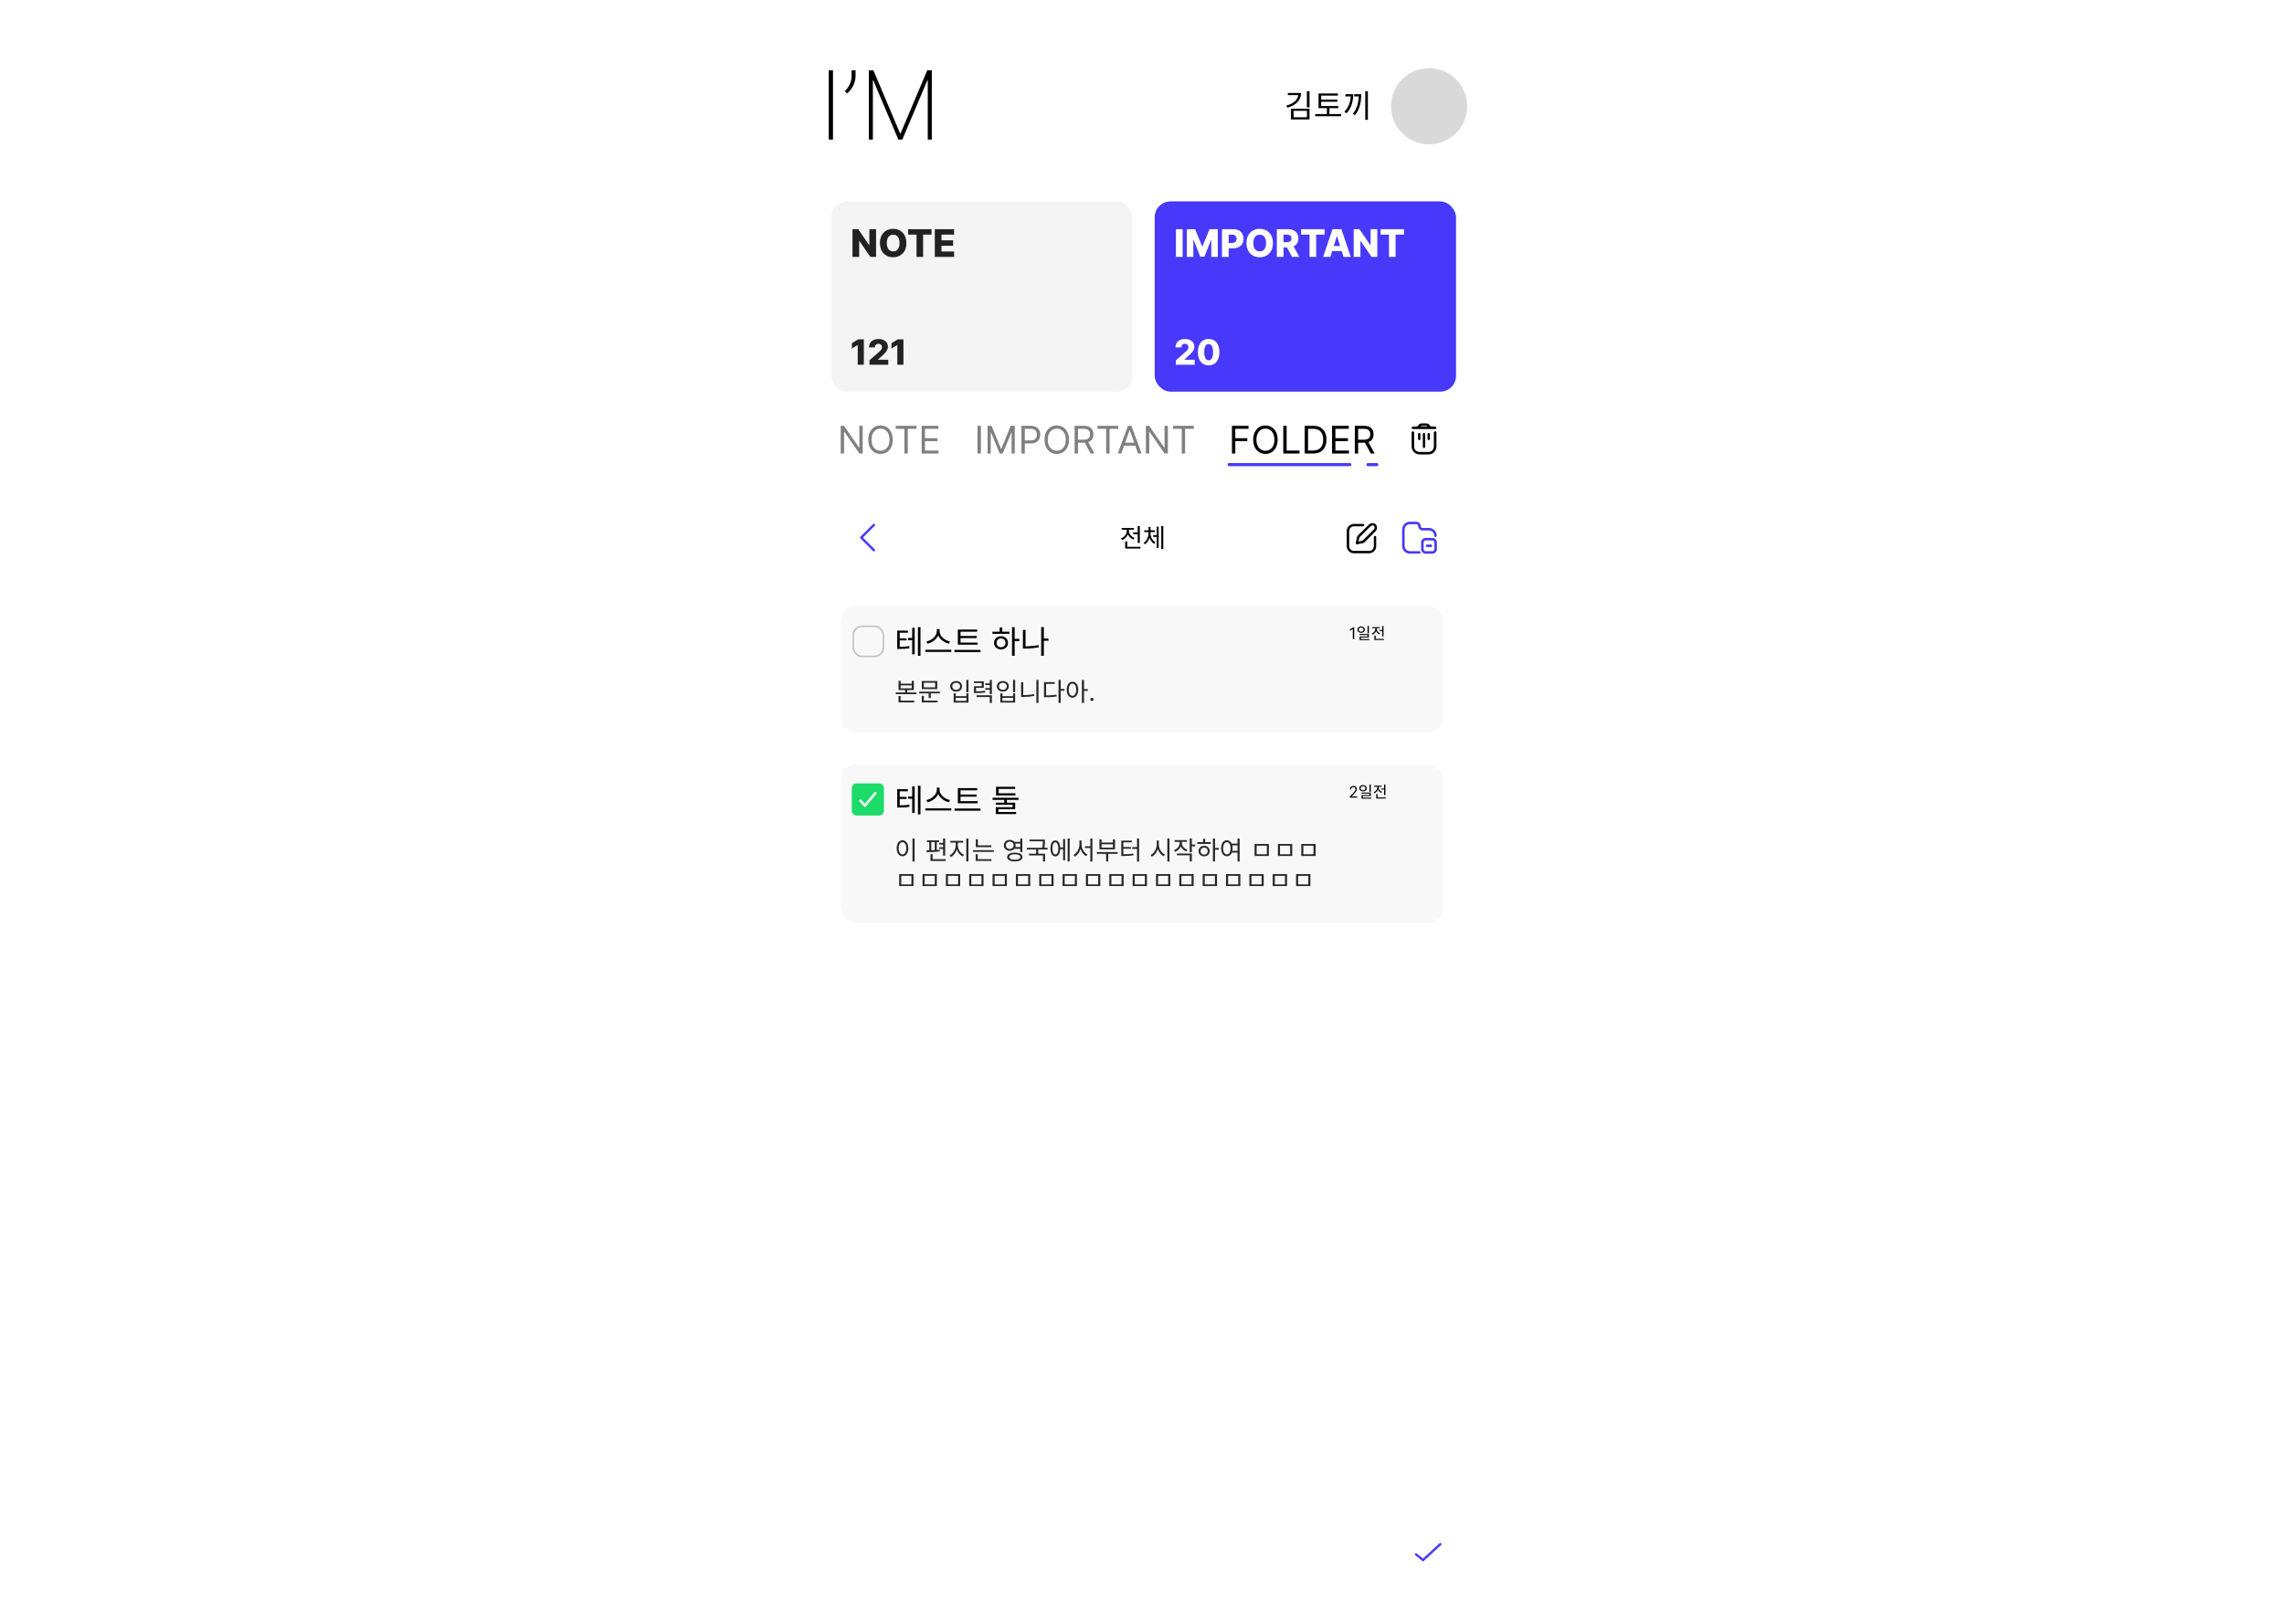 <svg width="1440" height="1024" viewBox="0 0 1440 1024" fill="none" xmlns="http://www.w3.org/2000/svg">
<rect width="1440" height="1024" fill="white"/>
<rect width="460" height="1024" transform="translate(490)" fill="white"/>
<path d="M543.825 137.545V155H540.245L533.299 144.926H533.188V155H528.969V137.545H532.6L539.469 147.602H539.614V137.545H543.825ZM562.952 146.273C562.952 148.193 562.582 149.821 561.844 151.156C561.105 152.491 560.105 153.506 558.844 154.199C557.588 154.892 556.179 155.239 554.616 155.239C553.048 155.239 551.636 154.889 550.381 154.19C549.125 153.491 548.128 152.477 547.389 151.148C546.656 149.812 546.29 148.187 546.29 146.273C546.29 144.352 546.656 142.724 547.389 141.389C548.128 140.054 549.125 139.04 550.381 138.347C551.636 137.653 553.048 137.307 554.616 137.307C556.179 137.307 557.588 137.653 558.844 138.347C560.105 139.04 561.105 140.054 561.844 141.389C562.582 142.724 562.952 144.352 562.952 146.273ZM558.639 146.273C558.639 145.136 558.477 144.176 558.153 143.392C557.835 142.608 557.375 142.014 556.773 141.611C556.176 141.207 555.457 141.006 554.616 141.006C553.781 141.006 553.063 141.207 552.46 141.611C551.858 142.014 551.395 142.608 551.071 143.392C550.753 144.176 550.594 145.136 550.594 146.273C550.594 147.409 550.753 148.369 551.071 149.153C551.395 149.937 551.858 150.531 552.46 150.935C553.063 151.338 553.781 151.54 554.616 151.54C555.457 151.54 556.176 151.338 556.773 150.935C557.375 150.531 557.835 149.937 558.153 149.153C558.477 148.369 558.639 147.409 558.639 146.273ZM564.047 140.972V137.545H578.8V140.972H573.507V155H569.348V140.972H564.047ZM580.86 155V137.545H593.031V140.972H585.079V144.551H592.408V147.986H585.079V151.574H593.031V155H580.86Z" fill="white"/>
<path d="M536.128 214V230H532.269V217.609H532.175L528.597 219.797V216.453L532.542 214H536.128ZM539.665 230V227.219L545.501 222.109C545.938 221.714 546.311 221.352 546.618 221.023C546.925 220.69 547.16 220.357 547.321 220.023C547.483 219.685 547.563 219.318 547.563 218.922C547.563 218.479 547.467 218.102 547.274 217.789C547.082 217.471 546.816 217.227 546.478 217.055C546.139 216.883 545.751 216.797 545.313 216.797C544.871 216.797 544.483 216.888 544.149 217.07C543.816 217.247 543.556 217.505 543.368 217.844C543.186 218.182 543.095 218.594 543.095 219.078H539.431C539.431 217.99 539.675 217.049 540.165 216.258C540.655 215.466 541.342 214.857 542.228 214.43C543.118 213.997 544.152 213.781 545.329 213.781C546.543 213.781 547.597 213.984 548.493 214.391C549.389 214.797 550.082 215.365 550.571 216.094C551.066 216.818 551.313 217.659 551.313 218.617C551.313 219.227 551.191 219.831 550.946 220.43C550.701 221.029 550.261 221.69 549.626 222.414C548.996 223.138 548.1 224.005 546.938 225.016L545.024 226.781V226.883H551.509V230H539.665ZM561.093 214V230H557.233V217.609H557.14L553.562 219.797V216.453L557.507 214H561.093Z" fill="white"/>
<path d="M525.181 44.364V88H522.518V44.364H525.181ZM539.409 44.364V48.199C539.409 49.364 539.196 50.606 538.77 51.928C538.358 53.234 537.747 54.506 536.937 55.742C536.142 56.963 535.176 58.028 534.039 58.938L532.612 57.51C533.862 56.317 534.885 54.889 535.68 53.227C536.49 51.551 536.895 49.882 536.895 48.22V44.364H539.409ZM547.772 44.364H550.669L567.48 84.165H567.779L584.59 44.364H587.488V88H584.931V50.692H584.675L568.887 88H566.373L550.584 50.692H550.328V88H547.772V44.364Z" fill="black"/>
<circle cx="901" cy="67" r="24" fill="#D9D9D9"/>
<path d="M818.525 58.64H820.265C820.265 63.24 816.965 66.48 811.645 67.9L811.005 66.58C815.705 65.34 818.525 62.72 818.525 59.38V58.64ZM811.945 58.64H819.485V59.98H811.945V58.64ZM823.945 57.48H825.625V67.68H823.945V57.48ZM813.925 68.56H825.625V75.32H813.925V68.56ZM823.985 69.9H815.565V73.96H823.985V69.9ZM831.303 66.86H843.723V68.2H831.303V66.86ZM829.203 71.94H845.583V73.32H829.203V71.94ZM836.543 67.56H838.183V72.58H836.543V67.56ZM831.303 58.94H843.523V60.3H832.983V67.36H831.303V58.94ZM832.443 62.82H843.143V64.16H832.443V62.82ZM860.762 57.48H862.402V75.56H860.762V57.48ZM851.622 59.42H853.162C853.162 63.74 852.142 68 848.902 71.46L847.582 70.48C850.522 67.44 851.622 63.68 851.622 59.6V59.42ZM848.242 59.42H852.242V60.8H848.242V59.42ZM856.662 59.42H858.202C858.202 63.74 857.522 68.76 854.262 72.66L852.882 71.76C855.902 68.22 856.662 63.74 856.662 59.58V59.42ZM853.762 59.42H857.242V60.8H853.762V59.42Z" fill="black"/>
<rect x="524" y="127" width="190" height="120" rx="10" fill="#F4F4F4"/>
<path d="M552.325 144.545V162H548.745L541.799 151.926H541.688V162H537.469V144.545H541.1L547.969 154.602H548.114V144.545H552.325ZM571.452 153.273C571.452 155.193 571.082 156.821 570.344 158.156C569.605 159.491 568.605 160.506 567.344 161.199C566.088 161.892 564.679 162.239 563.116 162.239C561.548 162.239 560.136 161.889 558.881 161.19C557.625 160.491 556.628 159.477 555.889 158.148C555.156 156.812 554.79 155.187 554.79 153.273C554.79 151.352 555.156 149.724 555.889 148.389C556.628 147.054 557.625 146.04 558.881 145.347C560.136 144.653 561.548 144.307 563.116 144.307C564.679 144.307 566.088 144.653 567.344 145.347C568.605 146.04 569.605 147.054 570.344 148.389C571.082 149.724 571.452 151.352 571.452 153.273ZM567.139 153.273C567.139 152.136 566.977 151.176 566.653 150.392C566.335 149.608 565.875 149.014 565.273 148.611C564.676 148.207 563.957 148.006 563.116 148.006C562.281 148.006 561.563 148.207 560.96 148.611C560.358 149.014 559.895 149.608 559.571 150.392C559.253 151.176 559.094 152.136 559.094 153.273C559.094 154.409 559.253 155.369 559.571 156.153C559.895 156.937 560.358 157.531 560.96 157.935C561.563 158.338 562.281 158.54 563.116 158.54C563.957 158.54 564.676 158.338 565.273 157.935C565.875 157.531 566.335 156.937 566.653 156.153C566.977 155.369 567.139 154.409 567.139 153.273ZM572.547 147.972V144.545H587.3V147.972H582.007V162H577.848V147.972H572.547ZM589.36 162V144.545H601.531V147.972H593.579V151.551H600.908V154.986H593.579V158.574H601.531V162H589.36Z" fill="#222222"/>
<path d="M544.628 214V230H540.769V217.609H540.675L537.097 219.797V216.453L541.042 214H544.628ZM548.165 230V227.219L554.001 222.109C554.438 221.714 554.811 221.352 555.118 221.023C555.425 220.69 555.66 220.357 555.821 220.023C555.983 219.685 556.063 219.318 556.063 218.922C556.063 218.479 555.967 218.102 555.774 217.789C555.582 217.471 555.316 217.227 554.978 217.055C554.639 216.883 554.251 216.797 553.813 216.797C553.371 216.797 552.983 216.888 552.649 217.07C552.316 217.247 552.056 217.505 551.868 217.844C551.686 218.182 551.595 218.594 551.595 219.078H547.931C547.931 217.99 548.175 217.049 548.665 216.258C549.155 215.466 549.842 214.857 550.728 214.43C551.618 213.997 552.652 213.781 553.829 213.781C555.043 213.781 556.097 213.984 556.993 214.391C557.889 214.797 558.582 215.365 559.071 216.094C559.566 216.818 559.813 217.659 559.813 218.617C559.813 219.227 559.691 219.831 559.446 220.43C559.201 221.029 558.761 221.69 558.126 222.414C557.496 223.138 556.6 224.005 555.438 225.016L553.524 226.781V226.883H560.009V230H548.165ZM569.593 214V230H565.733V217.609H565.64L562.062 219.797V216.453L566.007 214H569.593Z" fill="#222222"/>
<rect x="728" y="127" width="190" height="120" rx="10" fill="#4839FA"/>
<path d="M745.626 144.545V162H741.407V144.545H745.626ZM748.274 144.545H753.499L757.93 155.352H758.135L762.567 144.545H767.791V162H763.683V151.278H763.538L759.345 161.889H756.72L752.527 151.219H752.382V162H748.274V144.545ZM770.423 162V144.545H777.633C778.94 144.545 780.067 144.801 781.016 145.312C781.971 145.818 782.707 146.526 783.224 147.435C783.741 148.338 783.999 149.389 783.999 150.588C783.999 151.793 783.735 152.847 783.207 153.75C782.684 154.648 781.937 155.344 780.965 155.838C779.994 156.332 778.84 156.58 777.505 156.58H773.056V153.256H776.721C777.357 153.256 777.888 153.145 778.315 152.923C778.746 152.702 779.073 152.392 779.295 151.994C779.516 151.591 779.627 151.122 779.627 150.588C779.627 150.048 779.516 149.582 779.295 149.19C779.073 148.793 778.746 148.486 778.315 148.27C777.883 148.054 777.352 147.946 776.721 147.946H774.641V162H770.423ZM802.553 153.273C802.553 155.193 802.184 156.821 801.445 158.156C800.707 159.491 799.707 160.506 798.445 161.199C797.19 161.892 795.781 162.239 794.218 162.239C792.65 162.239 791.238 161.889 789.982 161.19C788.727 160.491 787.729 159.477 786.991 158.148C786.258 156.812 785.891 155.187 785.891 153.273C785.891 151.352 786.258 149.724 786.991 148.389C787.729 147.054 788.727 146.04 789.982 145.347C791.238 144.653 792.65 144.307 794.218 144.307C795.781 144.307 797.19 144.653 798.445 145.347C799.707 146.04 800.707 147.054 801.445 148.389C802.184 149.724 802.553 151.352 802.553 153.273ZM798.241 153.273C798.241 152.136 798.079 151.176 797.755 150.392C797.437 149.608 796.977 149.014 796.374 148.611C795.778 148.207 795.059 148.006 794.218 148.006C793.383 148.006 792.664 148.207 792.062 148.611C791.46 149.014 790.996 149.608 790.673 150.392C790.354 151.176 790.195 152.136 790.195 153.273C790.195 154.409 790.354 155.369 790.673 156.153C790.996 156.937 791.46 157.531 792.062 157.935C792.664 158.338 793.383 158.54 794.218 158.54C795.059 158.54 795.778 158.338 796.374 157.935C796.977 157.531 797.437 156.937 797.755 156.153C798.079 155.369 798.241 154.409 798.241 153.273ZM805.016 162V144.545H812.227C813.533 144.545 814.661 144.781 815.61 145.253C816.565 145.719 817.3 146.389 817.817 147.264C818.335 148.134 818.593 149.165 818.593 150.358C818.593 151.568 818.329 152.597 817.8 153.443C817.272 154.284 816.522 154.926 815.55 155.369C814.579 155.807 813.428 156.026 812.099 156.026H807.539V152.702H811.315C811.951 152.702 812.482 152.619 812.908 152.455C813.34 152.284 813.667 152.028 813.888 151.688C814.11 151.341 814.221 150.898 814.221 150.358C814.221 149.818 814.11 149.372 813.888 149.02C813.667 148.662 813.34 148.395 812.908 148.219C812.477 148.037 811.945 147.946 811.315 147.946H809.235V162H805.016ZM814.843 154.023L819.19 162H814.587L810.326 154.023H814.843ZM820.336 147.972V144.545H835.089V147.972H829.796V162H825.637V147.972H820.336ZM838.745 162H834.211L840.1 144.545H845.717L851.606 162H847.072L842.972 148.943H842.836L838.745 162ZM838.14 155.131H847.617V158.335H838.14V155.131ZM868.34 144.545V162H864.761L857.815 151.926H857.704V162H853.485V144.545H857.116L863.985 154.602H864.13V144.545H868.34ZM870.422 147.972V144.545H885.175V147.972H879.882V162H875.723V147.972H870.422Z" fill="white"/>
<path d="M741.366 230V227.219L747.202 222.109C747.64 221.714 748.012 221.352 748.319 221.023C748.627 220.69 748.861 220.357 749.022 220.023C749.184 219.685 749.265 219.318 749.265 218.922C749.265 218.479 749.168 218.102 748.976 217.789C748.783 217.471 748.517 217.227 748.179 217.055C747.84 216.883 747.452 216.797 747.015 216.797C746.572 216.797 746.184 216.888 745.851 217.07C745.517 217.247 745.257 217.505 745.069 217.844C744.887 218.182 744.796 218.594 744.796 219.078H741.132C741.132 217.99 741.377 217.049 741.866 216.258C742.356 215.466 743.043 214.857 743.929 214.43C744.819 213.997 745.853 213.781 747.03 213.781C748.244 213.781 749.299 213.984 750.194 214.391C751.09 214.797 751.783 215.365 752.272 216.094C752.767 216.818 753.015 217.659 753.015 218.617C753.015 219.227 752.892 219.831 752.647 220.43C752.403 221.029 751.963 221.69 751.327 222.414C750.697 223.138 749.801 224.005 748.64 225.016L746.726 226.781V226.883H753.21V230H741.366ZM762.013 230.391C760.617 230.391 759.414 230.06 758.403 229.398C757.393 228.732 756.614 227.776 756.067 226.531C755.521 225.281 755.25 223.779 755.255 222.023C755.26 220.268 755.534 218.779 756.075 217.555C756.622 216.326 757.398 215.391 758.403 214.75C759.414 214.104 760.617 213.781 762.013 213.781C763.409 213.781 764.612 214.104 765.622 214.75C766.638 215.391 767.419 216.326 767.966 217.555C768.513 218.784 768.784 220.273 768.778 222.023C768.778 223.784 768.505 225.289 767.958 226.539C767.411 227.789 766.632 228.745 765.622 229.406C764.617 230.062 763.414 230.391 762.013 230.391ZM762.013 227.227C762.846 227.227 763.521 226.802 764.036 225.953C764.552 225.099 764.807 223.789 764.802 222.023C764.802 220.867 764.685 219.914 764.45 219.164C764.216 218.409 763.89 217.846 763.474 217.477C763.057 217.107 762.57 216.922 762.013 216.922C761.185 216.922 760.515 217.341 760.005 218.18C759.494 219.013 759.237 220.294 759.231 222.023C759.226 223.195 759.338 224.167 759.567 224.937C759.802 225.708 760.13 226.284 760.552 226.664C760.974 227.039 761.461 227.227 762.013 227.227Z" fill="white"/>
<path d="M904.79 272C904.354 272 904 272.354 904 272.79V281.63C904 283.491 902.491 285 900.63 285H894.95C893.089 285 891.58 283.491 891.58 281.63V272.79C891.58 272.354 891.226 272 890.79 272C890.354 272 890 272.354 890 272.79V281.63C890.027 284.372 892.258 286.58 895 286.58H900.68C903.403 286.553 905.603 284.353 905.63 281.63V272.79C905.63 272.572 905.54 272.363 905.381 272.213C905.222 272.063 905.008 271.986 904.79 272Z" fill="black"/>
<path fill-rule="evenodd" clip-rule="evenodd" d="M904.79 270.58H890.79C890.354 270.58 890 270.226 890 269.79C890 269.354 890.354 269 890.79 269H893.44L894.62 267.72C895.071 267.261 895.687 267.002 896.33 267H899.25C899.884 267 900.492 267.252 900.94 267.7L902.14 269H904.79C905.226 269 905.58 269.354 905.58 269.79C905.58 270.226 905.226 270.58 904.79 270.58ZM899.25 268.58H896.33C896.13 268.58 895.937 268.655 895.79 268.79L895.6 268.99H899.98L899.79 268.79C899.644 268.653 899.45 268.578 899.25 268.58Z" fill="black"/>
<path d="M894.04 273.79V276.79C894.04 277.204 894.376 277.54 894.79 277.54C895.204 277.54 895.54 277.204 895.54 276.79V273.79C895.54 273.376 895.204 273.04 894.79 273.04C894.376 273.04 894.04 273.376 894.04 273.79Z" fill="black"/>
<path d="M897.04 273.79V281.79C897.04 282.204 897.376 282.54 897.79 282.54C898.204 282.54 898.54 282.204 898.54 281.79V273.79C898.54 273.376 898.204 273.04 897.79 273.04C897.376 273.04 897.04 273.376 897.04 273.79Z" fill="black"/>
<path d="M900.04 273.79V276.79C900.04 277.204 900.376 277.54 900.79 277.54C901.204 277.54 901.54 277.204 901.54 276.79V273.79C901.54 273.376 901.204 273.04 900.79 273.04C900.376 273.04 900.04 273.376 900.04 273.79Z" fill="black"/>
<path d="M775 293H851" stroke="#4839FA" stroke-width="2" stroke-linecap="round"/>
<path d="M862.493 293H868" stroke="#4839FA" stroke-width="2" stroke-linecap="round"/>
<path d="M776.707 286V268.545H787.173V270.42H778.821V276.318H786.389V278.193H778.821V286H776.707ZM805.521 277.273C805.521 279.114 805.188 280.705 804.523 282.045C803.859 283.386 802.947 284.42 801.788 285.148C800.629 285.875 799.305 286.239 797.816 286.239C796.327 286.239 795.004 285.875 793.844 285.148C792.685 284.42 791.773 283.386 791.109 282.045C790.444 280.705 790.112 279.114 790.112 277.273C790.112 275.432 790.444 273.841 791.109 272.5C791.773 271.159 792.685 270.125 793.844 269.398C795.004 268.67 796.327 268.307 797.816 268.307C799.305 268.307 800.629 268.67 801.788 269.398C802.947 270.125 803.859 271.159 804.523 272.5C805.188 273.841 805.521 275.432 805.521 277.273ZM803.475 277.273C803.475 275.761 803.222 274.486 802.717 273.446C802.217 272.406 801.538 271.619 800.68 271.085C799.827 270.551 798.873 270.284 797.816 270.284C796.759 270.284 795.802 270.551 794.944 271.085C794.092 271.619 793.413 272.406 792.907 273.446C792.407 274.486 792.157 275.761 792.157 277.273C792.157 278.784 792.407 280.06 792.907 281.099C793.413 282.139 794.092 282.926 794.944 283.46C795.802 283.994 796.759 284.261 797.816 284.261C798.873 284.261 799.827 283.994 800.68 283.46C801.538 282.926 802.217 282.139 802.717 281.099C803.222 280.06 803.475 278.784 803.475 277.273ZM809.075 286V268.545H811.188V284.125H819.302V286H809.075ZM827.961 286H822.575V268.545H828.2C829.893 268.545 831.342 268.895 832.546 269.594C833.751 270.287 834.674 271.284 835.316 272.585C835.958 273.881 836.279 275.432 836.279 277.239C836.279 279.057 835.955 280.622 835.308 281.935C834.66 283.241 833.717 284.247 832.478 284.952C831.239 285.651 829.734 286 827.961 286ZM824.688 284.125H827.825C829.268 284.125 830.464 283.847 831.413 283.29C832.362 282.733 833.069 281.94 833.535 280.912C834.001 279.884 834.234 278.659 834.234 277.239C834.234 275.83 834.004 274.616 833.543 273.599C833.083 272.577 832.396 271.793 831.481 271.247C830.566 270.696 829.427 270.42 828.063 270.42H824.688V284.125ZM839.825 286V268.545H850.359V270.42H841.938V276.318H849.813V278.193H841.938V284.125H850.495V286H839.825ZM854.168 286V268.545H860.066C861.43 268.545 862.549 268.778 863.424 269.244C864.299 269.705 864.947 270.338 865.367 271.145C865.788 271.952 865.998 272.869 865.998 273.898C865.998 274.926 865.788 275.838 865.367 276.634C864.947 277.429 864.302 278.054 863.433 278.509C862.563 278.957 861.452 279.182 860.1 279.182H855.327V277.273H860.032C860.964 277.273 861.714 277.136 862.282 276.864C862.856 276.591 863.271 276.205 863.526 275.705C863.788 275.199 863.918 274.597 863.918 273.898C863.918 273.199 863.788 272.588 863.526 272.065C863.265 271.543 862.847 271.139 862.273 270.855C861.7 270.565 860.941 270.42 859.998 270.42H856.282V286H854.168ZM862.384 278.159L866.68 286H864.225L859.998 278.159H862.384Z" fill="black"/>
<path d="M618.419 268.545V286H616.305V268.545H618.419ZM622.657 268.545H625.179L631.111 283.034H631.316L637.248 268.545H639.77V286H637.793V272.739H637.623L632.168 286H630.259L624.804 272.739H624.634V286H622.657V268.545ZM644.008 286V268.545H649.906C651.275 268.545 652.395 268.793 653.264 269.287C654.139 269.776 654.787 270.438 655.207 271.273C655.627 272.108 655.838 273.04 655.838 274.068C655.838 275.097 655.627 276.031 655.207 276.872C654.792 277.713 654.15 278.384 653.281 278.884C652.412 279.378 651.298 279.625 649.94 279.625H645.713V277.75H649.872C650.809 277.75 651.562 277.588 652.13 277.264C652.699 276.94 653.11 276.503 653.366 275.952C653.627 275.395 653.758 274.767 653.758 274.068C653.758 273.369 653.627 272.744 653.366 272.193C653.11 271.642 652.696 271.21 652.122 270.898C651.548 270.58 650.787 270.42 649.838 270.42H646.122V286H644.008ZM673.97 277.273C673.97 279.114 673.637 280.705 672.973 282.045C672.308 283.386 671.396 284.42 670.237 285.148C669.078 285.875 667.754 286.239 666.265 286.239C664.777 286.239 663.453 285.875 662.294 285.148C661.135 284.42 660.223 283.386 659.558 282.045C658.893 280.705 658.561 279.114 658.561 277.273C658.561 275.432 658.893 273.841 659.558 272.5C660.223 271.159 661.135 270.125 662.294 269.398C663.453 268.67 664.777 268.307 666.265 268.307C667.754 268.307 669.078 268.67 670.237 269.398C671.396 270.125 672.308 271.159 672.973 272.5C673.637 273.841 673.97 275.432 673.97 277.273ZM671.924 277.273C671.924 275.761 671.672 274.486 671.166 273.446C670.666 272.406 669.987 271.619 669.129 271.085C668.277 270.551 667.322 270.284 666.265 270.284C665.208 270.284 664.251 270.551 663.393 271.085C662.541 271.619 661.862 272.406 661.356 273.446C660.856 274.486 660.606 275.761 660.606 277.273C660.606 278.784 660.856 280.06 661.356 281.099C661.862 282.139 662.541 282.926 663.393 283.46C664.251 283.994 665.208 284.261 666.265 284.261C667.322 284.261 668.277 283.994 669.129 283.46C669.987 282.926 670.666 282.139 671.166 281.099C671.672 280.06 671.924 278.784 671.924 277.273ZM677.524 286V268.545H683.422C684.785 268.545 685.904 268.778 686.779 269.244C687.654 269.705 688.302 270.338 688.723 271.145C689.143 271.952 689.353 272.869 689.353 273.898C689.353 274.926 689.143 275.838 688.723 276.634C688.302 277.429 687.657 278.054 686.788 278.509C685.919 278.957 684.808 279.182 683.456 279.182H678.683V277.273H683.387C684.319 277.273 685.069 277.136 685.637 276.864C686.211 276.591 686.626 276.205 686.882 275.705C687.143 275.199 687.274 274.597 687.274 273.898C687.274 273.199 687.143 272.588 686.882 272.065C686.62 271.543 686.203 271.139 685.629 270.855C685.055 270.565 684.297 270.42 683.353 270.42H679.637V286H677.524ZM685.74 278.159L690.035 286H687.581L683.353 278.159H685.74ZM691.921 270.42V268.545H705.012V270.42H699.523V286H697.409V270.42H691.921ZM706.951 286H704.735L711.144 268.545H713.326L719.735 286H717.519L712.303 271.307H712.167L706.951 286ZM707.769 279.182H716.701V281.057H707.769V279.182ZM736.294 268.545V286H734.249L724.738 272.295H724.567V286H722.453V268.545H724.499L734.044 282.284H734.215V268.545H736.294ZM739.569 270.42V268.545H752.66V270.42H747.172V286H745.058V270.42H739.569Z" fill="#808080"/>
<path d="M543.892 268.545V286H541.846L532.335 272.295H532.164V286H530.051V268.545H532.096L541.642 282.284H541.812V268.545H543.892ZM562.848 277.273C562.848 279.114 562.516 280.705 561.851 282.045C561.186 283.386 560.274 284.42 559.115 285.148C557.956 285.875 556.632 286.239 555.144 286.239C553.655 286.239 552.331 285.875 551.172 285.148C550.013 284.42 549.101 283.386 548.436 282.045C547.772 280.705 547.439 279.114 547.439 277.273C547.439 275.432 547.772 273.841 548.436 272.5C549.101 271.159 550.013 270.125 551.172 269.398C552.331 268.67 553.655 268.307 555.144 268.307C556.632 268.307 557.956 268.67 559.115 269.398C560.274 270.125 561.186 271.159 561.851 272.5C562.516 273.841 562.848 275.432 562.848 277.273ZM560.803 277.273C560.803 275.761 560.55 274.486 560.044 273.446C559.544 272.406 558.865 271.619 558.007 271.085C557.155 270.551 556.201 270.284 555.144 270.284C554.087 270.284 553.13 270.551 552.272 271.085C551.419 271.619 550.74 272.406 550.235 273.446C549.735 274.486 549.485 275.761 549.485 277.273C549.485 278.784 549.735 280.06 550.235 281.099C550.74 282.139 551.419 282.926 552.272 283.46C553.13 283.994 554.087 284.261 555.144 284.261C556.201 284.261 557.155 283.994 558.007 283.46C558.865 282.926 559.544 282.139 560.044 281.099C560.55 280.06 560.803 278.784 560.803 277.273ZM564.721 270.42V268.545H577.812V270.42H572.323V286H570.21V270.42H564.721ZM581.074 286V268.545H591.608V270.42H583.188V276.318H591.063V278.193H583.188V284.125H591.745V286H581.074Z" fill="#808080"/>
<rect x="530" y="382" width="380" height="80" rx="10" fill="#F8F8F8"/>
<path d="M572.5 402.32H575.9V403.7H572.5V402.32ZM565.66 407.86H566.82C569.6 407.86 571.26 407.8 573.26 407.4L573.42 408.76C571.36 409.16 569.64 409.22 566.82 409.22H565.66V407.86ZM565.66 397.66H572.36V399H567.24V408.32H565.66V397.66ZM566.76 402.54H571.54V403.86H566.76V402.54ZM578.74 395.48H580.34V413.56H578.74V395.48ZM575.1 395.9H576.68V412.64H575.1V395.9ZM590.638 396.72H592.078V398.1C592.078 402.04 588.418 405.1 584.798 405.92L584.058 404.54C587.238 403.94 590.638 401.18 590.638 398.1V396.72ZM590.938 396.72H592.378V398.1C592.378 401.2 595.798 403.94 598.958 404.54L598.218 405.92C594.618 405.1 590.938 402.06 590.938 398.1V396.72ZM583.398 409.76H599.778V411.12H583.398V409.76ZM603.897 405.22H616.317V406.56H603.897V405.22ZM601.797 409.86H618.177V411.24H601.797V409.86ZM603.897 397.02H616.117V398.38H605.577V405.64H603.897V397.02ZM605.037 401.06H615.737V402.38H605.037V401.06ZM638.06 395.48H639.72V413.56H638.06V395.48ZM639.32 402.9H642.68V404.3H639.32V402.9ZM625.72 398.36H636.38V399.72H625.72V398.36ZM631.12 401.22C633.68 401.22 635.52 402.94 635.52 405.38C635.52 407.82 633.68 409.54 631.12 409.54C628.58 409.54 626.72 407.82 626.72 405.38C626.72 402.94 628.58 401.22 631.12 401.22ZM631.12 402.6C629.48 402.6 628.3 403.74 628.3 405.38C628.3 407 629.48 408.16 631.12 408.16C632.76 408.16 633.94 407 633.94 405.38C633.94 403.74 632.76 402.6 631.12 402.6ZM630.26 395.7H631.92V398.98H630.26V395.7ZM657.659 402.68H660.999V404.08H657.659V402.68ZM656.439 395.46H658.119V413.56H656.439V395.46ZM644.919 397.24H646.579V408.44H644.919V397.24ZM644.919 407.58H646.359C649.039 407.58 651.779 407.4 654.759 406.78L654.959 408.16C651.879 408.8 649.099 408.98 646.359 408.98H644.919V407.58Z" fill="black"/>
<path d="M853.786 395.727V403H852.906V396.651H852.863L851.087 397.83V396.935L852.906 395.727H853.786ZM858.155 395.07C859.505 395.07 860.495 395.89 860.495 397.08C860.495 398.26 859.505 399.08 858.155 399.08C856.815 399.08 855.825 398.26 855.825 397.08C855.825 395.89 856.815 395.07 858.155 395.07ZM858.155 395.75C857.285 395.75 856.625 396.3 856.625 397.08C856.625 397.86 857.285 398.4 858.155 398.4C859.035 398.4 859.685 397.86 859.685 397.08C859.685 396.3 859.035 395.75 858.155 395.75ZM862.195 394.74H863.035V399.37H862.195V394.74ZM857.185 399.81H863.035V402.01H858.015V403.37H857.205V401.39H862.215V400.48H857.185V399.81ZM857.205 403H863.335V403.66H857.205V403ZM869.614 397.23H871.894V397.91H869.614V397.23ZM871.424 394.75H872.254V401.37H871.424V394.75ZM866.484 402.9H872.504V403.58H866.484V402.9ZM866.484 400.79H867.314V403.25H866.484V400.79ZM867.124 395.87H867.804V396.6C867.804 398.24 866.784 399.66 865.274 400.22L864.844 399.56C866.194 399.08 867.124 397.88 867.124 396.6V395.87ZM867.284 395.87H867.954V396.59C867.954 397.76 868.834 398.9 870.144 399.36L869.724 400.01C868.254 399.48 867.284 398.12 867.284 396.59V395.87ZM865.104 395.48H869.934V396.15H865.104V395.48Z" fill="black"/>
<path d="M566.528 429.36H567.84V431.168H574.832V429.36H576.16V435.136H566.528V429.36ZM567.84 432.224V434.064H574.832V432.224H567.84ZM564.784 436.672H577.856V437.76H564.784V436.672ZM570.672 434.512H571.984V437.152H570.672V434.512ZM566.48 441.84H576.416V442.928H566.48V441.84ZM566.48 438.928H567.808V442.208H566.48V438.928ZM579.503 436.176H592.607V437.264H579.503V436.176ZM585.487 436.848H586.815V440.176H585.487V436.848ZM581.183 429.456H590.911V434.544H581.183V429.456ZM589.599 430.528H582.479V433.472H589.599V430.528ZM581.167 441.84H591.151V442.928H581.167V441.84ZM581.167 438.784H582.479V442.224H581.167V438.784ZM609.25 428.784H610.594V436.544H609.25V428.784ZM601.266 437.264H602.578V439.024H609.282V437.264H610.594V443.056H601.266V437.264ZM602.578 440.08V441.984H609.282V440.08H602.578ZM602.834 429.472C605.026 429.472 606.594 430.832 606.594 432.8C606.594 434.784 605.026 436.144 602.834 436.144C600.642 436.144 599.058 434.784 599.058 432.8C599.058 430.832 600.642 429.472 602.834 429.472ZM602.834 430.576C601.394 430.576 600.354 431.488 600.354 432.8C600.354 434.112 601.394 435.024 602.834 435.024C604.274 435.024 605.314 434.112 605.314 432.8C605.314 431.488 604.274 430.576 602.834 430.576ZM614.048 435.952H615.088C617.936 435.952 619.344 435.904 621.072 435.6L621.216 436.672C619.424 436.992 617.984 437.04 615.088 437.04H614.048V435.952ZM614.016 429.648H620.256V433.76H615.36V436.608H614.048V432.72H618.944V430.736H614.016V429.648ZM624.016 428.8H625.344V437.68H624.016V428.8ZM621.216 430.928H624.32V432.016H621.216V430.928ZM621.216 433.92H624.32V435.008H621.216V433.92ZM615.664 438.464H625.344V443.28H624.016V439.552H615.664V438.464ZM638.687 428.784H640.031V436.544H638.687V428.784ZM630.703 437.264H632.015V439.024H638.719V437.264H640.031V443.056H630.703V437.264ZM632.015 440.08V441.984H638.719V440.08H632.015ZM632.271 429.472C634.463 429.472 636.031 430.832 636.031 432.8C636.031 434.784 634.463 436.144 632.271 436.144C630.079 436.144 628.495 434.784 628.495 432.8C628.495 430.832 630.079 429.472 632.271 429.472ZM632.271 430.576C630.831 430.576 629.791 431.488 629.791 432.8C629.791 434.112 630.831 435.024 632.271 435.024C633.711 435.024 634.751 434.112 634.751 432.8C634.751 431.488 633.711 430.576 632.271 430.576ZM653.406 428.784H654.734V443.248H653.406V428.784ZM643.806 430.192H645.118V439.152H643.806V430.192ZM643.806 438.368H644.99C647.182 438.368 649.47 438.208 651.918 437.696L652.078 438.832C649.566 439.344 647.278 439.52 644.99 439.52H643.806V438.368ZM667.389 428.768H668.733V443.264H667.389V428.768ZM668.413 434.48H671.101V435.6H668.413V434.48ZM658.221 438.544H659.357C662.029 438.544 663.901 438.448 666.061 438.048L666.205 439.168C663.981 439.584 662.077 439.664 659.357 439.664H658.221V438.544ZM658.221 430.176H664.941V431.264H659.533V439.04H658.221V430.176ZM676.171 429.888C678.299 429.888 679.803 431.856 679.803 434.928C679.803 438.016 678.299 439.984 676.171 439.984C674.043 439.984 672.539 438.016 672.539 434.928C672.539 431.856 674.043 429.888 676.171 429.888ZM676.171 431.088C674.763 431.088 673.803 432.592 673.803 434.928C673.803 437.28 674.763 438.816 676.171 438.816C677.563 438.816 678.539 437.28 678.539 434.928C678.539 432.592 677.563 431.088 676.171 431.088ZM682.107 428.784H683.451V443.248H682.107V428.784ZM683.131 434.56H685.819V435.68H683.131V434.56ZM688.455 442.091C688.174 442.091 687.934 441.991 687.733 441.79C687.532 441.589 687.432 441.348 687.432 441.068C687.432 440.788 687.532 440.547 687.733 440.347C687.934 440.146 688.174 440.045 688.455 440.045C688.735 440.045 688.975 440.146 689.176 440.347C689.377 440.547 689.477 440.788 689.477 441.068C689.477 441.254 689.43 441.424 689.335 441.58C689.244 441.735 689.121 441.86 688.966 441.955C688.814 442.045 688.644 442.091 688.455 442.091Z" fill="#282828"/>
<rect x="537.946" y="394.947" width="19" height="19" rx="5.5" stroke="#C2C2C2"/>
<rect x="530" y="482" width="380" height="100" rx="10" fill="#F8F8F8"/>
<path d="M554.177 494H540.123C539.295 494.001 538.501 494.33 537.916 494.916C537.33 495.501 537.001 496.295 537 497.123V511.177C537.001 512.005 537.33 512.799 537.916 513.384C538.501 513.97 539.295 514.299 540.123 514.3H554.177C555.005 514.299 555.799 513.97 556.384 513.384C556.97 512.799 557.299 512.005 557.3 511.177V497.123C557.299 496.295 556.97 495.501 556.384 494.916C555.799 494.33 555.005 494.001 554.177 494ZM552.432 500.748L545.874 508.556C545.802 508.642 545.712 508.711 545.611 508.759C545.51 508.807 545.4 508.833 545.288 508.835H545.275C545.166 508.835 545.058 508.812 544.958 508.767C544.858 508.722 544.768 508.657 544.695 508.576L541.884 505.453C541.813 505.377 541.757 505.288 541.721 505.191C541.684 505.093 541.668 504.989 541.672 504.885C541.676 504.781 541.701 504.679 541.746 504.585C541.79 504.491 541.853 504.407 541.93 504.337C542.007 504.267 542.098 504.214 542.196 504.18C542.294 504.146 542.399 504.131 542.502 504.138C542.606 504.145 542.708 504.172 542.801 504.219C542.894 504.265 542.977 504.33 543.045 504.409L545.255 506.864L551.237 499.744C551.371 499.589 551.561 499.493 551.765 499.476C551.97 499.46 552.172 499.525 552.33 499.657C552.487 499.789 552.585 499.977 552.605 500.182C552.624 500.386 552.562 500.589 552.432 500.748Z" fill="#1DDB69"/>
<path d="M572.5 502.32H575.9V503.7H572.5V502.32ZM565.66 507.86H566.82C569.6 507.86 571.26 507.8 573.26 507.4L573.42 508.76C571.36 509.16 569.64 509.22 566.82 509.22H565.66V507.86ZM565.66 497.66H572.36V499H567.24V508.32H565.66V497.66ZM566.76 502.54H571.54V503.86H566.76V502.54ZM578.74 495.48H580.34V513.56H578.74V495.48ZM575.1 495.9H576.68V512.64H575.1V495.9ZM590.638 496.72H592.078V498.1C592.078 502.04 588.418 505.1 584.798 505.92L584.058 504.54C587.238 503.94 590.638 501.18 590.638 498.1V496.72ZM590.938 496.72H592.378V498.1C592.378 501.2 595.798 503.94 598.958 504.54L598.218 505.92C594.618 505.1 590.938 502.06 590.938 498.1V496.72ZM583.398 509.76H599.778V511.12H583.398V509.76ZM603.897 505.22H616.317V506.56H603.897V505.22ZM601.797 509.86H618.177V511.24H601.797V509.86ZM603.897 497.02H616.117V498.38H605.577V505.64H603.897V497.02ZM605.037 501.06H615.737V502.38H605.037V501.06ZM633.16 503.72H634.8V506.96H633.16V503.72ZM627.98 500.28H640.22V501.62H627.98V500.28ZM627.98 496.18H640.02V497.52H629.62V501H627.98V496.18ZM625.8 503.06H642.14V504.42H625.8V503.06ZM627.78 506.18H640.06V510.26H629.46V512.44H627.82V509.04H638.42V507.46H627.78V506.18ZM627.82 512.06H640.6V513.36H627.82V512.06Z" fill="black"/>
<path d="M851.026 503V502.361L853.427 499.733C853.709 499.425 853.941 499.158 854.123 498.93C854.305 498.701 854.44 498.485 854.528 498.284C854.618 498.08 854.663 497.867 854.663 497.645C854.663 497.389 854.601 497.168 854.478 496.981C854.357 496.794 854.192 496.649 853.981 496.548C853.77 496.446 853.533 496.395 853.271 496.395C852.991 496.395 852.747 496.453 852.539 496.569C852.333 496.683 852.173 496.842 852.06 497.048C851.948 497.254 851.893 497.496 851.893 497.773H851.055C851.055 497.347 851.153 496.973 851.349 496.651C851.546 496.329 851.813 496.078 852.152 495.898C852.493 495.718 852.875 495.628 853.299 495.628C853.725 495.628 854.103 495.718 854.432 495.898C854.761 496.078 855.019 496.32 855.206 496.626C855.393 496.931 855.487 497.271 855.487 497.645C855.487 497.912 855.438 498.174 855.341 498.43C855.246 498.683 855.08 498.966 854.844 499.278C854.609 499.589 854.284 499.967 853.867 500.415L852.234 502.162V502.219H855.614V503H851.026ZM859.358 495.07C860.708 495.07 861.698 495.89 861.698 497.08C861.698 498.26 860.708 499.08 859.358 499.08C858.018 499.08 857.028 498.26 857.028 497.08C857.028 495.89 858.018 495.07 859.358 495.07ZM859.358 495.75C858.488 495.75 857.828 496.3 857.828 497.08C857.828 497.86 858.488 498.4 859.358 498.4C860.238 498.4 860.888 497.86 860.888 497.08C860.888 496.3 860.238 495.75 859.358 495.75ZM863.398 494.74H864.238V499.37H863.398V494.74ZM858.388 499.81H864.238V502.01H859.218V503.37H858.408V501.39H863.418V500.48H858.388V499.81ZM858.408 503H864.538V503.66H858.408V503ZM870.817 497.23H873.097V497.91H870.817V497.23ZM872.627 494.75H873.457V501.37H872.627V494.75ZM867.687 502.9H873.707V503.58H867.687V502.9ZM867.687 500.79H868.517V503.25H867.687V500.79ZM868.327 495.87H869.007V496.6C869.007 498.24 867.987 499.66 866.477 500.22L866.047 499.56C867.397 499.08 868.327 497.88 868.327 496.6V495.87ZM868.487 495.87H869.157V496.59C869.157 497.76 870.037 498.9 871.347 499.36L870.927 500.01C869.457 499.48 868.487 498.12 868.487 496.59V495.87ZM866.307 495.48H871.137V496.15H866.307V495.48Z" fill="black"/>
<path d="M575.296 528.768H576.624V543.264H575.296V528.768ZM568.992 529.888C571.136 529.888 572.672 531.856 572.672 534.928C572.672 538.016 571.136 539.984 568.992 539.984C566.864 539.984 565.328 538.016 565.328 534.928C565.328 531.856 566.864 529.888 568.992 529.888ZM568.992 531.088C567.584 531.088 566.592 532.592 566.592 534.928C566.592 537.28 567.584 538.816 568.992 538.816C570.416 538.816 571.392 537.28 571.392 534.928C571.392 532.592 570.416 531.088 568.992 531.088ZM594.579 528.784H595.907V539.552H594.579V528.784ZM584.435 529.952H592.051V531.04H584.435V529.952ZM584.195 537.376L584.051 536.24C586.419 536.24 589.795 536.208 592.499 535.888L592.579 536.88C589.795 537.328 586.547 537.376 584.195 537.376ZM585.875 530.88H587.155V536.432H585.875V530.88ZM589.331 530.88H590.611V536.432H589.331V530.88ZM592.179 531.52H595.283V532.608H592.179V531.52ZM592.179 534.288H595.283V535.376H592.179V534.288ZM586.659 541.84H596.291V542.928H586.659V541.84ZM586.659 538.672H587.987V542.528H586.659V538.672ZM602.562 530.848H603.634V533.2C603.634 536.256 601.794 539.328 599.49 540.464L598.722 539.408C600.818 538.416 602.562 535.696 602.562 533.2V530.848ZM602.818 530.848H603.89V533.2C603.89 535.648 605.634 538.144 607.762 539.056L607.01 540.112C604.674 539.024 602.818 536.208 602.818 533.2V530.848ZM599.202 530.256H607.282V531.376H599.202V530.256ZM609.234 528.784H610.562V543.248H609.234V528.784ZM615.216 533.12H625.04V534.208H615.216V533.12ZM613.44 536.144H626.56V537.232H613.44V536.144ZM615.216 529.312H616.528V533.664H615.216V529.312ZM615.12 541.808H625.12V542.896H615.12V541.808ZM615.12 538.672H616.432V542.096H615.12V538.672ZM639.251 530.864H643.667V531.952H639.251V530.864ZM639.251 534.192H643.667V535.296H639.251V534.192ZM636.611 529.632C638.739 529.632 640.339 531.072 640.339 533.072C640.339 535.088 638.739 536.512 636.611 536.512C634.467 536.512 632.883 535.088 632.883 533.072C632.883 531.072 634.467 529.632 636.611 529.632ZM636.611 530.768C635.203 530.768 634.163 531.712 634.163 533.072C634.163 534.432 635.203 535.376 636.611 535.376C638.019 535.376 639.075 534.432 639.075 533.072C639.075 531.712 638.019 530.768 636.611 530.768ZM643.235 528.784H644.563V537.344H643.235V528.784ZM639.811 537.68C642.787 537.68 644.627 538.704 644.627 540.448C644.627 542.208 642.787 543.216 639.811 543.216C636.819 543.216 634.979 542.208 634.979 540.448C634.979 538.704 636.819 537.68 639.811 537.68ZM639.811 538.736C637.619 538.736 636.291 539.376 636.291 540.448C636.291 541.536 637.619 542.176 639.811 542.176C641.987 542.176 643.315 541.536 643.315 540.448C643.315 539.376 641.987 538.736 639.811 538.736ZM649.058 529.456H658.37V530.544H649.058V529.456ZM647.394 534.64H660.498V535.728H647.394V534.64ZM653.266 535.376H654.578V538.784H653.266V535.376ZM657.506 529.456H658.802V530.528C658.802 531.728 658.802 533.184 658.322 535.168L657.026 535.008C657.506 533.072 657.506 531.696 657.506 530.528V529.456ZM648.754 538.352H658.898V543.248H657.57V539.44H648.754V538.352ZM667.969 534.4H670.705V535.504H667.969V534.4ZM673.121 528.784H674.401V543.248H673.121V528.784ZM670.257 529.088H671.521V542.528H670.257V529.088ZM665.361 529.984C667.233 529.984 668.449 531.92 668.449 535.024C668.449 538.128 667.233 540.064 665.361 540.064C663.489 540.064 662.289 538.128 662.289 535.024C662.289 531.92 663.489 529.984 665.361 529.984ZM665.361 531.216C664.225 531.216 663.505 532.688 663.505 535.024C663.505 537.36 664.225 538.832 665.361 538.832C666.513 538.832 667.233 537.36 667.233 535.024C667.233 532.688 666.513 531.216 665.361 531.216ZM684.047 533.68H688.079V534.768H684.047V533.68ZM680.559 530.032H681.647V532.608C681.647 535.856 679.935 538.96 677.647 540.192L676.799 539.136C678.927 538.08 680.559 535.296 680.559 532.608V530.032ZM680.815 530.032H681.887V532.608C681.887 535.248 683.519 537.872 685.615 538.864L684.831 539.936C682.495 538.752 680.815 535.776 680.815 532.608V530.032ZM687.423 528.768H688.735V543.264H687.423V528.768ZM691.534 537.344H704.654V538.432H691.534V537.344ZM697.39 537.856H698.702V543.248H697.39V537.856ZM693.182 529.36H694.51V531.344H701.662V529.36H702.974V535.616H693.182V529.36ZM694.51 532.416V534.544H701.662V532.416H694.51ZM716.861 528.768H718.173V543.264H716.861V528.768ZM713.853 534.224H717.053V535.328H713.853V534.224ZM706.925 538.688H708.029C710.749 538.688 712.461 538.64 714.493 538.256L714.621 539.344C712.541 539.712 710.781 539.792 708.029 539.792H706.925V538.688ZM706.925 530.096H713.613V531.2H708.237V539.072H706.925V530.096ZM707.901 534.16H712.989V535.232H707.901V534.16ZM729.296 530.032H730.384V532.624C730.384 535.952 728.592 539.04 726.224 540.24L725.408 539.152C727.552 538.128 729.296 535.36 729.296 532.624V530.032ZM729.52 530.032H730.608V532.624C730.608 535.264 732.336 537.92 734.48 538.912L733.68 539.968C731.328 538.816 729.52 535.84 729.52 532.624V530.032ZM735.984 528.768H737.312V543.264H735.984V528.768ZM743.758 530.272H744.846V531.44C744.846 534.096 743.246 536.304 740.83 537.168L740.126 536.128C742.318 535.36 743.758 533.504 743.758 531.44V530.272ZM743.998 530.272H745.086V531.424C745.086 533.344 746.478 535.12 748.606 535.84L747.918 536.88C745.534 536.048 743.998 533.92 743.998 531.424V530.272ZM740.542 529.792H748.27V530.88H740.542V529.792ZM750.094 528.784H751.422V537.488H750.094V528.784ZM751.054 532.592H753.566V533.696H751.054V532.592ZM742.03 538.256H751.422V543.248H750.094V539.36H742.03V538.256ZM764.717 528.784H766.045V543.248H764.717V528.784ZM765.725 534.72H768.413V535.84H765.725V534.72ZM754.845 531.088H763.373V532.176H754.845V531.088ZM759.165 533.376C761.213 533.376 762.685 534.752 762.685 536.704C762.685 538.656 761.213 540.032 759.165 540.032C757.133 540.032 755.645 538.656 755.645 536.704C755.645 534.752 757.133 533.376 759.165 533.376ZM759.165 534.48C757.853 534.48 756.909 535.392 756.909 536.704C756.909 538 757.853 538.928 759.165 538.928C760.477 538.928 761.421 538 761.421 536.704C761.421 535.392 760.477 534.48 759.165 534.48ZM758.477 528.96H759.805V531.584H758.477V528.96ZM776.156 532H780.524V533.104H776.156V532ZM776.156 536.576H780.524V537.68H776.156V536.576ZM773.5 529.888C775.596 529.888 777.1 531.856 777.1 534.928C777.1 538.016 775.596 539.984 773.5 539.984C771.388 539.984 769.9 538.016 769.9 534.928C769.9 531.856 771.388 529.888 773.5 529.888ZM773.5 531.088C772.108 531.088 771.148 532.592 771.148 534.928C771.148 537.28 772.108 538.816 773.5 538.816C774.892 538.816 775.852 537.28 775.852 534.928C775.852 532.592 774.892 531.088 773.5 531.088ZM780.236 528.768H781.548V543.264H780.236V528.768ZM790.975 532.224H799.999V539.776H790.975V532.224ZM798.687 533.312H792.286V538.704H798.687V533.312ZM805.693 532.224H814.717V539.776H805.693V532.224ZM813.405 533.312H807.005V538.704H813.405V533.312ZM820.412 532.224H829.436V539.776H820.412V532.224ZM828.124 533.312H821.724V538.704H828.124V533.312ZM566.912 551.224H575.936V558.776H566.912V551.224ZM574.624 552.312H568.224V557.704H574.624V552.312ZM581.631 551.224H590.655V558.776H581.631V551.224ZM589.343 552.312H582.943V557.704H589.343V552.312ZM596.35 551.224H605.374V558.776H596.35V551.224ZM604.062 552.312H597.661V557.704H604.062V552.312ZM611.068 551.224H620.092V558.776H611.068V551.224ZM618.78 552.312H612.38V557.704H618.78V552.312ZM625.787 551.224H634.811V558.776H625.787V551.224ZM633.499 552.312H627.099V557.704H633.499V552.312ZM640.506 551.224H649.53V558.776H640.506V551.224ZM648.218 552.312H641.818V557.704H648.218V552.312ZM655.225 551.224H664.249V558.776H655.225V551.224ZM662.937 552.312H656.536V557.704H662.937V552.312ZM669.943 551.224H678.967V558.776H669.943V551.224ZM677.655 552.312H671.255V557.704H677.655V552.312ZM684.662 551.224H693.686V558.776H684.662V551.224ZM692.374 552.312H685.974V557.704H692.374V552.312ZM699.381 551.224H708.405V558.776H699.381V551.224ZM707.093 552.312H700.693V557.704H707.093V552.312ZM714.1 551.224H723.124V558.776H714.1V551.224ZM721.812 552.312H715.411V557.704H721.812V552.312ZM728.818 551.224H737.842V558.776H728.818V551.224ZM736.53 552.312H730.13V557.704H736.53V552.312ZM743.537 551.224H752.561V558.776H743.537V551.224ZM751.249 552.312H744.849V557.704H751.249V552.312ZM758.256 551.224H767.28V558.776H758.256V551.224ZM765.968 552.312H759.568V557.704H765.968V552.312ZM772.975 551.224H781.999V558.776H772.975V551.224ZM780.687 552.312H774.286V557.704H780.687V552.312ZM787.693 551.224H796.717V558.776H787.693V551.224ZM795.405 552.312H789.005V557.704H795.405V552.312ZM802.412 551.224H811.436V558.776H802.412V551.224ZM810.124 552.312H803.724V557.704H810.124V552.312ZM817.131 551.224H826.155V558.776H817.131V551.224ZM824.843 552.312H818.443V557.704H824.843V552.312Z" fill="#282828"/>
<g filter="url(#filter0_d_110_696)">
<circle cx="900" cy="979" r="16" fill="white"/>
</g>
<rect width="380" height="42" transform="translate(530 318)" fill="white"/>
<path d="M551 347.75C550.801 347.751 550.61 347.671 550.47 347.53L542.47 339.53C542.177 339.237 542.177 338.763 542.47 338.47L550.47 330.47C550.765 330.194 551.226 330.203 551.511 330.488C551.797 330.774 551.805 331.234 551.53 331.53L544.06 339L551.53 346.47C551.822 346.763 551.822 347.237 551.53 347.53C551.39 347.671 551.199 347.751 551 347.75Z" fill="#4839FA"/>
<path d="M714.395 335.768H718.043V336.856H714.395V335.768ZM717.291 331.8H718.619V342.392H717.291V331.8ZM709.387 344.84H719.019V345.928H709.387V344.84ZM709.387 341.464H710.715V345.4H709.387V341.464ZM710.411 333.592H711.499V334.76C711.499 337.384 709.867 339.656 707.451 340.552L706.763 339.496C708.923 338.728 710.411 336.808 710.411 334.76V333.592ZM710.667 333.592H711.739V334.744C711.739 336.616 713.147 338.44 715.243 339.176L714.571 340.216C712.219 339.368 710.667 337.192 710.667 334.744V333.592ZM707.179 332.968H714.907V334.04H707.179V332.968ZM727.038 337.496H729.774V338.584H727.038V337.496ZM724.094 335.48H725.118V336.232C725.118 339.112 723.918 342.024 721.806 343.288L721.022 342.28C722.974 341.144 724.094 338.6 724.094 336.232V335.48ZM724.334 335.48H725.358V336.232C725.358 338.536 726.51 340.92 728.462 341.976L727.71 342.968C725.582 341.784 724.334 339.048 724.334 336.232V335.48ZM721.422 334.44H728.03V335.544H721.422V334.44ZM724.094 332.296H725.374V335.288H724.094V332.296ZM732.142 331.784H733.422V346.248H732.142V331.784ZM729.246 332.12H730.494V345.512H729.246V332.12Z" fill="black"/>
<path fill-rule="evenodd" clip-rule="evenodd" d="M854.79 342.27L855.52 338.86C855.626 338.386 855.866 337.952 856.21 337.61L862.88 331C863.556 330.311 864.475 329.913 865.44 329.89C866.168 329.879 866.87 330.16 867.39 330.67C868.526 332.012 868.38 334.017 867.06 335.18L860.39 341.85C860.048 342.194 859.614 342.434 859.14 342.54L855.73 343.27H855.54C855.291 343.279 855.053 343.166 854.903 342.966C854.753 342.767 854.711 342.507 854.79 342.27ZM857.27 338.68C857.13 338.816 857.033 338.99 856.99 339.18L856.5 341.51L858.83 341.01C859.02 340.967 859.194 340.87 859.33 340.73L866 334.06C866.731 333.475 866.876 332.42 866.33 331.66C866.091 331.432 865.77 331.309 865.44 331.32C864.871 331.343 864.333 331.587 863.94 332L857.27 338.68Z" fill="black"/>
<path d="M866.91 337.93C866.498 337.935 866.165 338.268 866.16 338.68V344.37C866.173 345.174 865.863 345.95 865.299 346.524C864.735 347.097 863.964 347.42 863.16 347.42H853.63C851.967 347.387 850.635 346.033 850.63 344.37V334.88C850.657 333.215 852.015 331.88 853.68 331.88H859.37C859.784 331.88 860.12 331.544 860.12 331.13C860.12 330.716 859.784 330.38 859.37 330.38H853.63C851.137 330.38 849.107 332.387 849.08 334.88V344.37C849.08 346.883 851.117 348.92 853.63 348.92H863.12C865.629 348.914 867.66 346.879 867.66 344.37V338.68C867.655 338.268 867.322 337.935 866.91 337.93Z" fill="black"/>
<path d="M888.904 347.577H894.855C895.289 347.577 895.641 347.929 895.641 348.363C895.641 348.797 895.289 349.149 894.855 349.149H888.904C886.2 349.149 884.006 346.96 884 344.256V333.914C884 331.204 886.194 329.006 888.904 329H892.948C894.47 329 895.704 330.234 895.704 331.756C895.704 332.07 895.828 332.371 896.05 332.593C896.273 332.815 896.574 332.94 896.888 332.94H900.932C903.636 332.945 905.825 335.139 905.825 337.843C905.826 338.283 905.478 338.644 905.039 338.661C904.836 338.669 904.637 338.595 904.489 338.455C904.341 338.314 904.256 338.12 904.254 337.917C904.268 337.024 903.925 336.162 903.301 335.523C902.678 334.884 901.825 334.52 900.932 334.511H896.888C895.366 334.511 894.132 333.278 894.132 331.756C894.121 331.108 893.596 330.588 892.948 330.582H888.904C887.066 330.588 885.577 332.076 885.572 333.914V344.256C885.577 346.092 887.068 347.577 888.904 347.577Z" fill="#4839FA"/>
<path d="M902.158 343.417H899.706C899.272 343.417 898.92 343.769 898.92 344.203C898.92 344.637 899.272 344.989 899.706 344.989H902.158C902.592 344.989 902.944 344.637 902.944 344.203C902.944 343.769 902.592 343.417 902.158 343.417Z" fill="#4839FA"/>
<path fill-rule="evenodd" clip-rule="evenodd" d="M895.976 342.108C895.976 340.524 897.253 339.238 898.837 339.226H903.028C903.795 339.221 904.534 339.522 905.079 340.063C905.624 340.604 905.93 341.34 905.93 342.108V346.299C905.93 347.063 905.626 347.796 905.086 348.336C904.546 348.877 903.813 349.18 903.049 349.18H898.857C898.093 349.18 897.36 348.877 896.82 348.336C896.28 347.796 895.976 347.063 895.976 346.299V342.108ZM898.857 347.608H903.049C903.772 347.608 904.358 347.022 904.358 346.299V342.108C904.358 341.76 904.22 341.427 903.975 341.182C903.729 340.936 903.396 340.798 903.049 340.798H898.857C898.134 340.798 897.548 341.384 897.548 342.108V346.299C897.548 347.022 898.134 347.608 898.857 347.608Z" fill="#4839FA"/>
<path d="M897.209 984.56C897.042 984.568 896.876 984.518 896.739 984.42L892.249 980.71C891.96 980.454 891.917 980.019 892.149 979.71C892.405 979.422 892.837 979.375 893.149 979.6L897.149 982.86L907.649 973.15C907.96 972.917 908.397 972.96 908.657 973.248C908.917 973.537 908.914 973.976 908.649 974.26L897.719 984.36C897.58 984.488 897.398 984.559 897.209 984.56Z" fill="#4839FA"/>
<defs>
<filter id="filter0_d_110_696" x="874" y="957" width="52" height="52" filterUnits="userSpaceOnUse" color-interpolation-filters="sRGB">
<feFlood flood-opacity="0" result="BackgroundImageFix"/>
<feColorMatrix in="SourceAlpha" type="matrix" values="0 0 0 0 0 0 0 0 0 0 0 0 0 0 0 0 0 0 127 0" result="hardAlpha"/>
<feOffset dy="4"/>
<feGaussianBlur stdDeviation="5"/>
<feComposite in2="hardAlpha" operator="out"/>
<feColorMatrix type="matrix" values="0 0 0 0 0 0 0 0 0 0 0 0 0 0 0 0 0 0 0.25 0"/>
<feBlend mode="normal" in2="BackgroundImageFix" result="effect1_dropShadow_110_696"/>
<feBlend mode="normal" in="SourceGraphic" in2="effect1_dropShadow_110_696" result="shape"/>
</filter>
</defs>
</svg>
